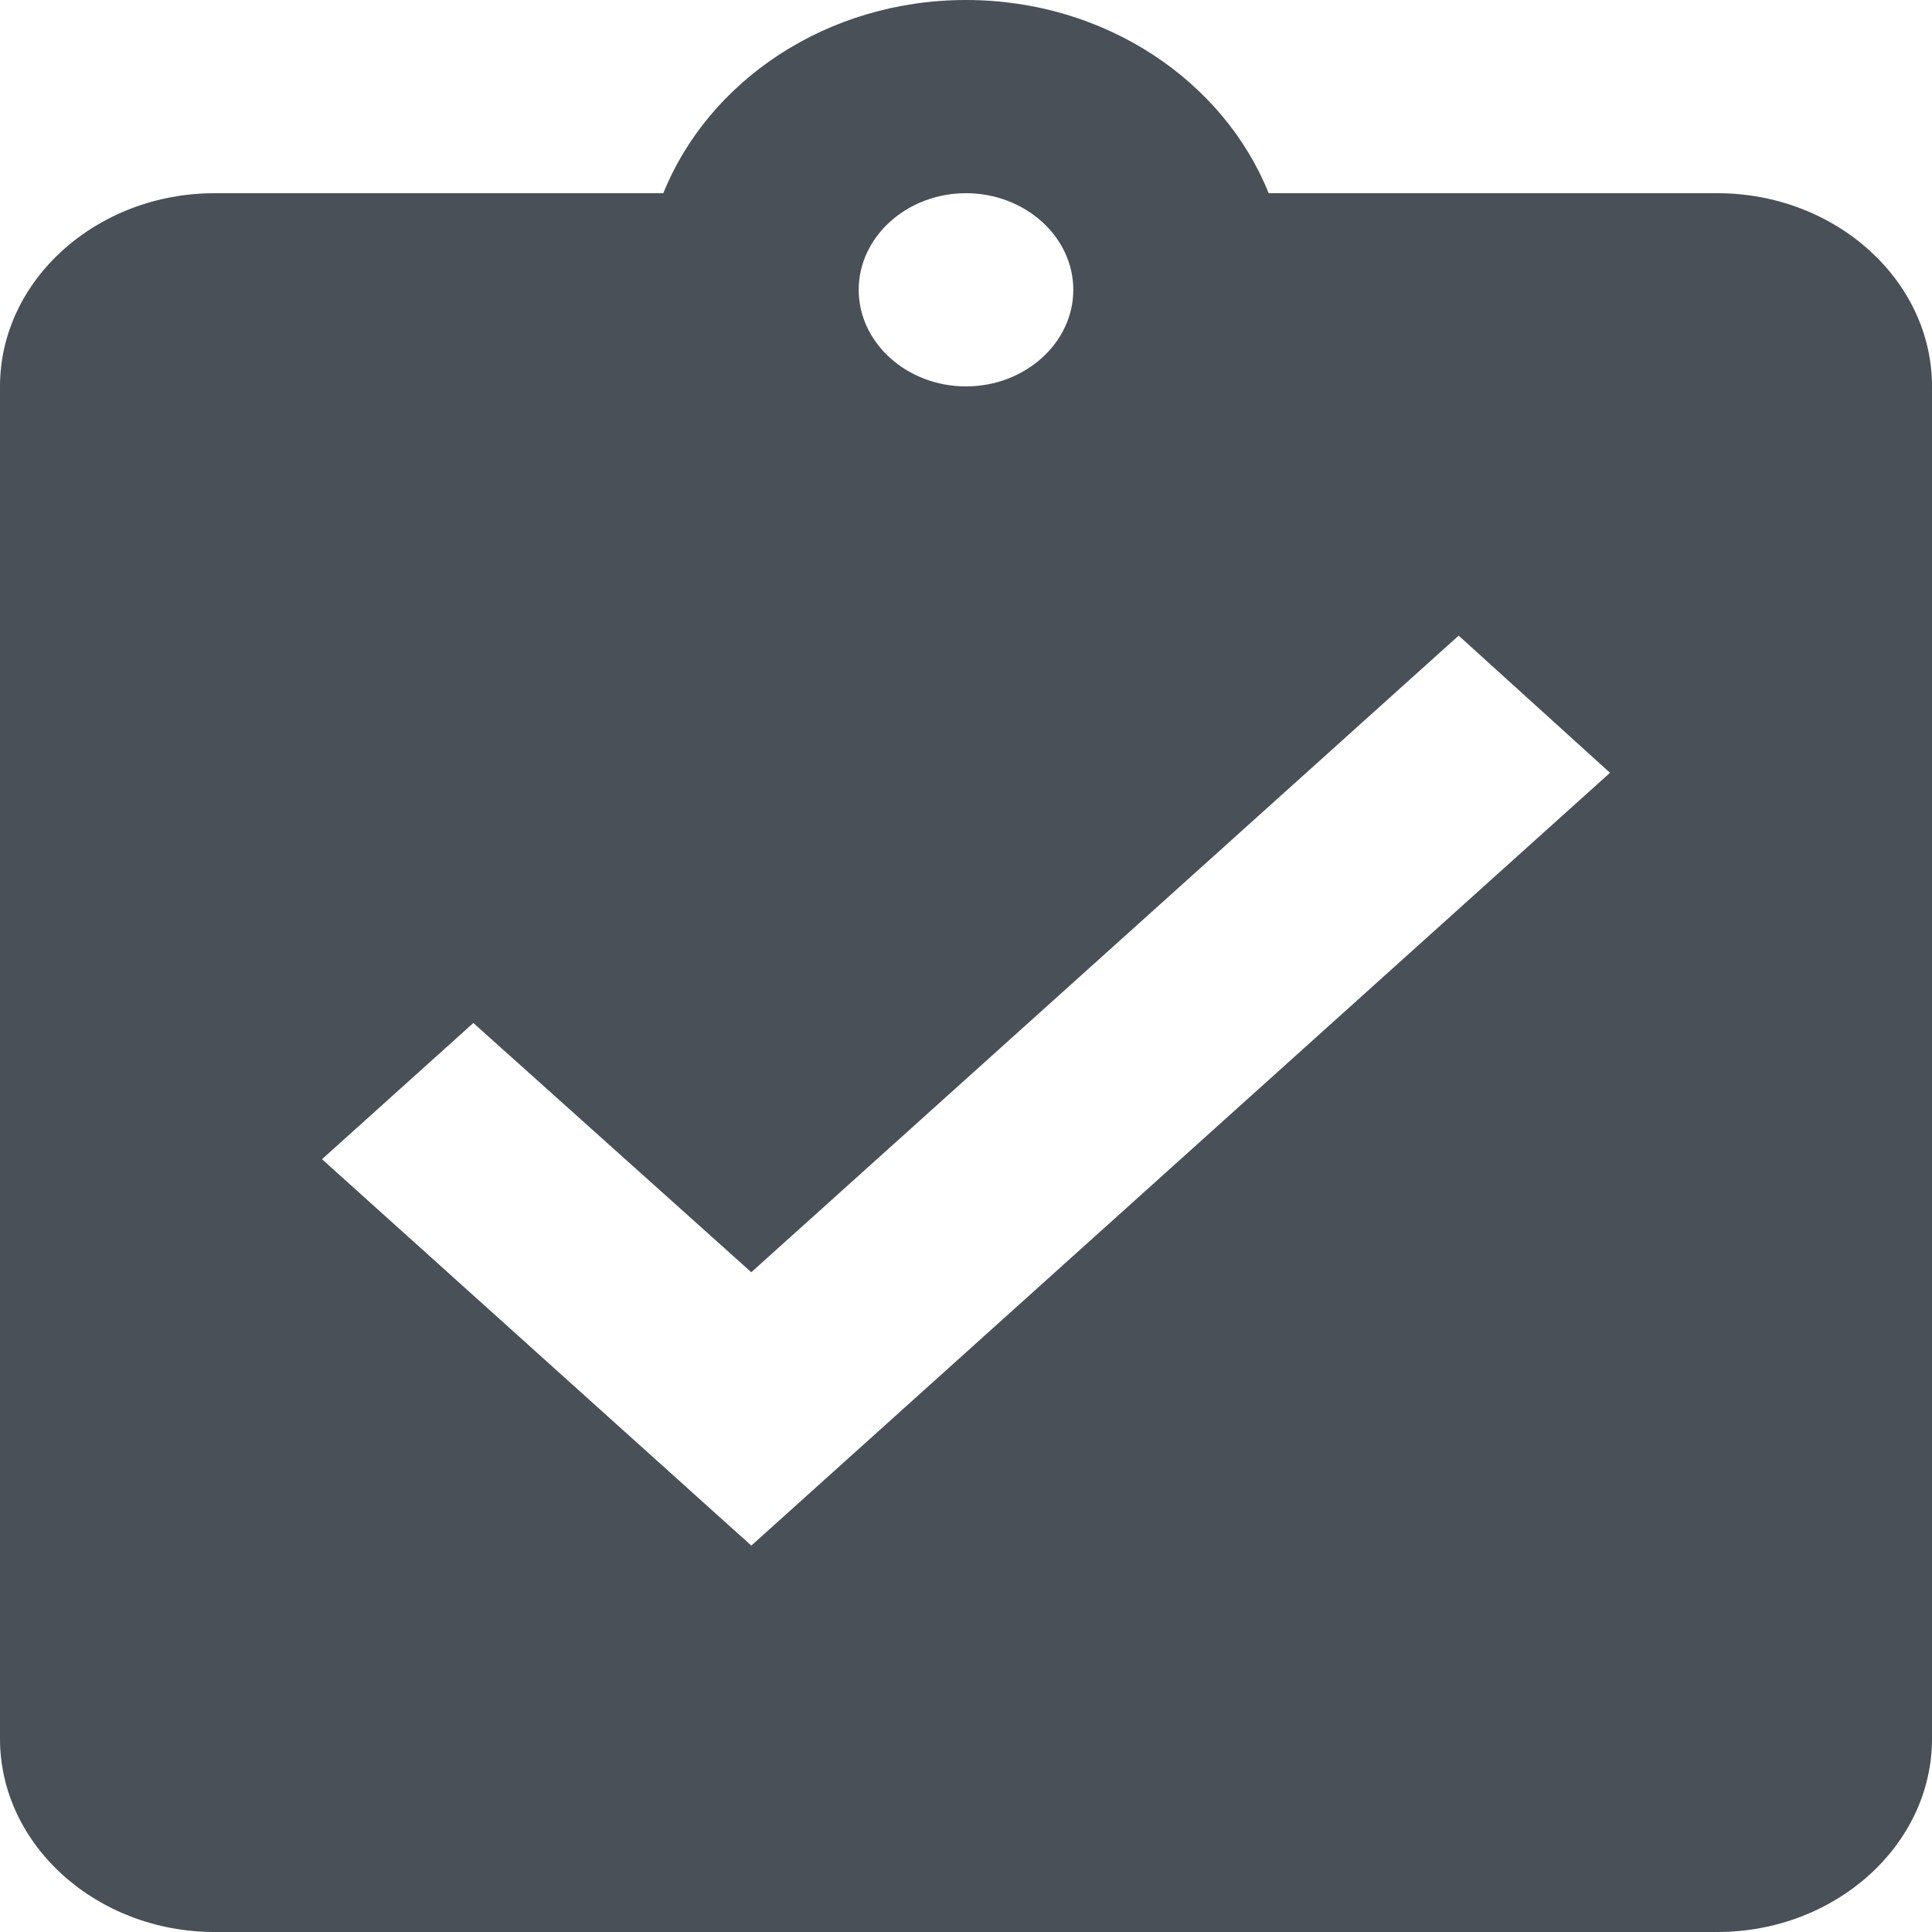 <svg width="24" height="24" viewBox="0 0 24 24" fill="none" xmlns="http://www.w3.org/2000/svg">
<path d="M21.333 2.4H15.76C15.2 1.008 13.733 0 12 0C10.267 0 8.8 1.008 8.24 2.4H2.667C1.2 2.4 0 3.48 0 4.8V21.6C0 22.92 1.2 24 2.667 24H21.333C22.8 24 24 22.92 24 21.6V4.8C24 3.48 22.8 2.4 21.333 2.4ZM12 2.4C12.733 2.4 13.333 2.94 13.333 3.6C13.333 4.26 12.733 4.8 12 4.8C11.267 4.8 10.667 4.26 10.667 3.6C10.667 2.94 11.267 2.4 12 2.4ZM9.333 19.2L4 14.4L5.88 12.708L9.333 15.804L18.12 7.896L20 9.6L9.333 19.2Z" fill="#495057"/>
</svg>
